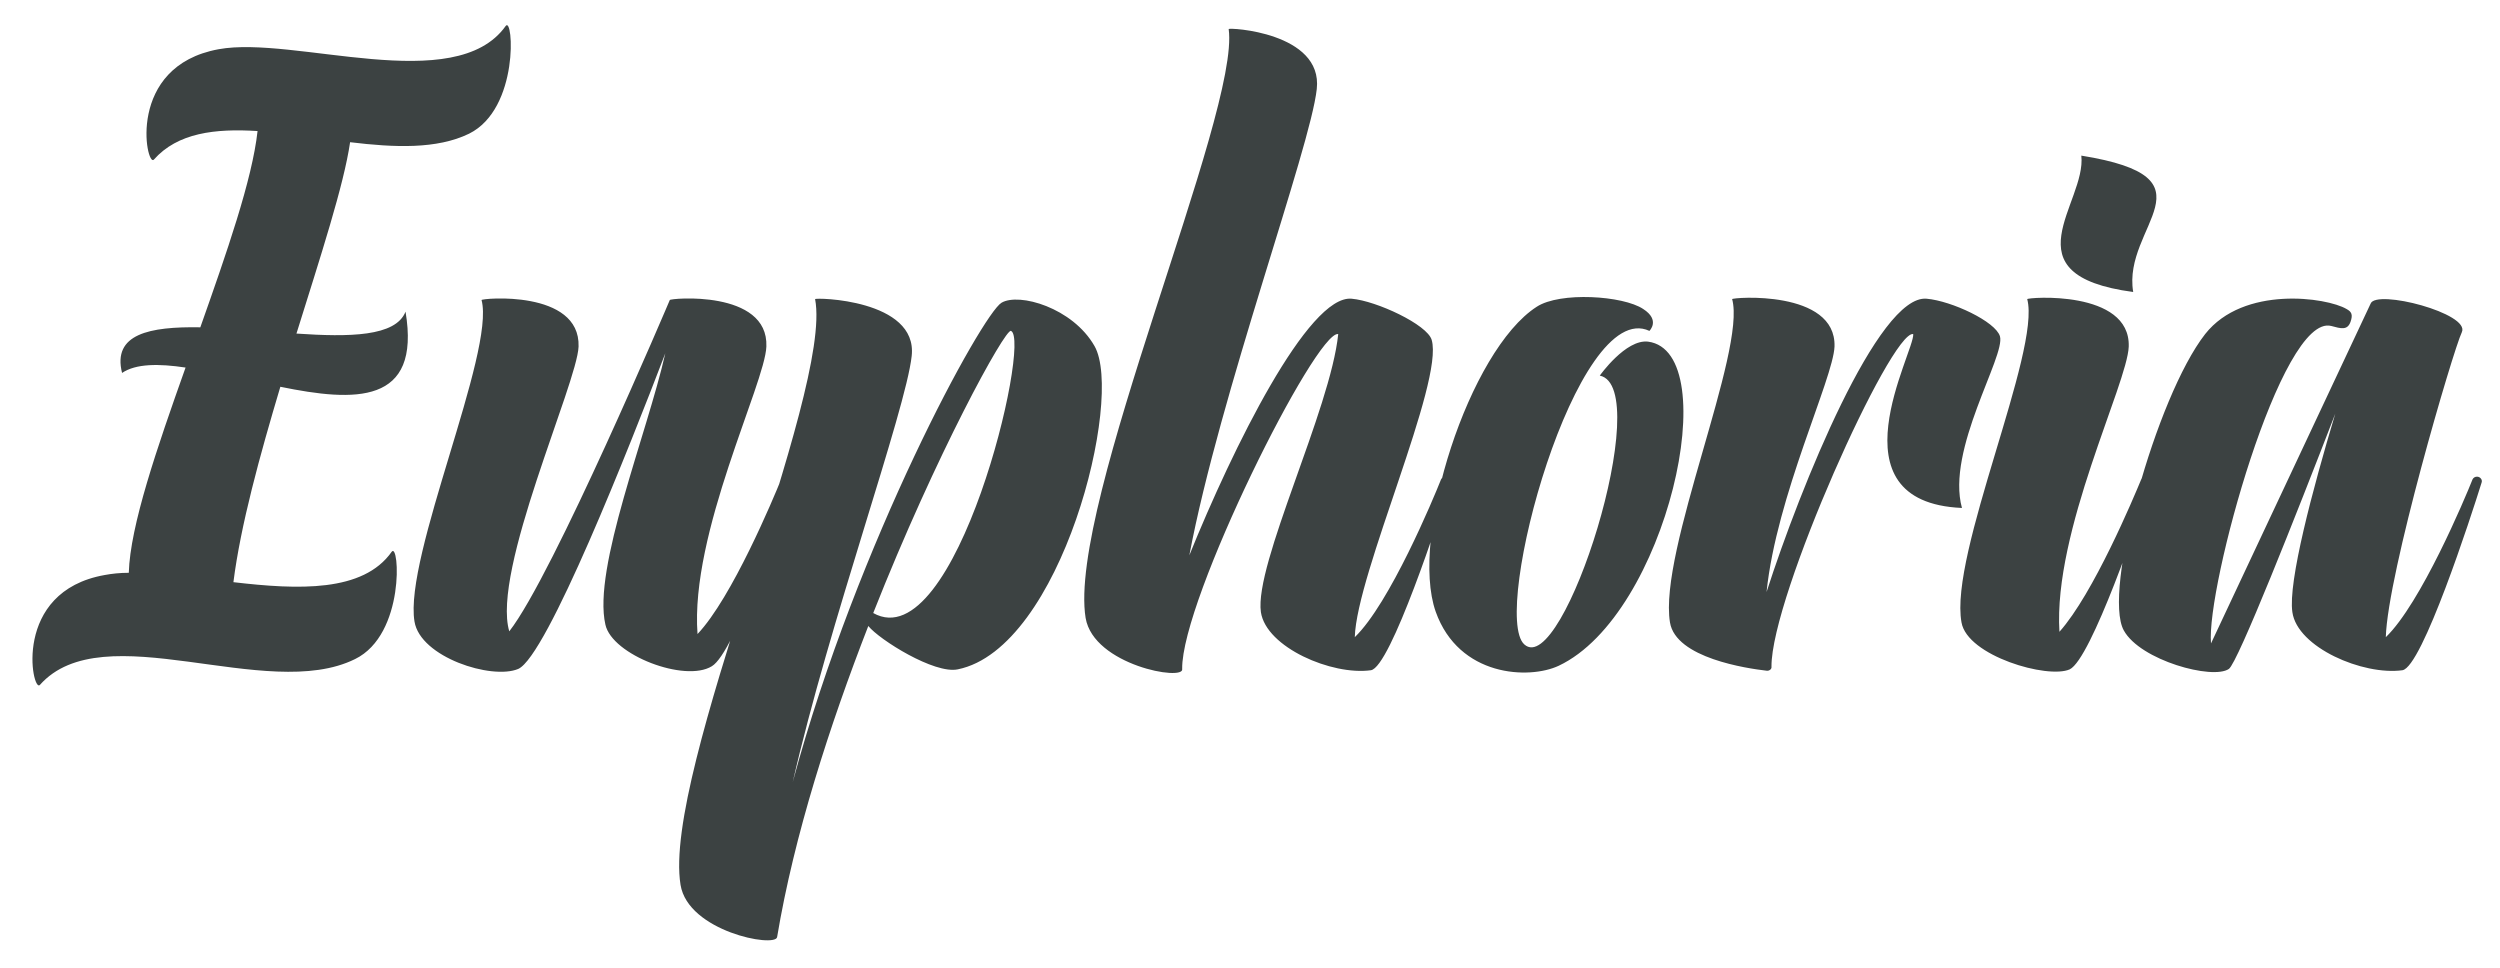 <svg width="93" height="36" viewBox="0 0 93 36" fill="none" xmlns="http://www.w3.org/2000/svg">
<path d="M3.893 21.391C4.159 21.341 4.458 21.308 4.791 21.308C4.841 19.561 5.839 16.667 6.903 13.673C5.905 13.524 5.057 13.524 4.541 13.873C4.176 12.426 5.556 12.143 7.452 12.176C8.433 9.399 9.382 6.688 9.581 4.875C8.001 4.775 6.604 4.941 5.722 5.939C5.44 6.238 4.675 2.463 8.134 1.831C10.945 1.315 16.933 3.61 18.812 0.966C19.095 0.583 19.328 4.043 17.448 4.974C16.251 5.556 14.671 5.49 13.024 5.29C12.791 6.887 11.926 9.532 11.028 12.409C12.991 12.542 14.721 12.525 15.086 11.594C15.669 15.07 13.19 14.954 10.429 14.388C9.664 16.95 8.949 19.544 8.683 21.657C11.095 21.94 13.506 22.039 14.571 20.526C14.854 20.143 15.086 23.603 13.207 24.518C9.914 26.148 3.843 22.821 1.481 25.482C1.198 25.782 0.433 22.006 3.893 21.391ZM17.914 11.162C17.897 11.095 21.59 10.762 21.523 12.892C21.474 14.255 18.28 21.241 18.945 23.486C20.575 21.407 24.916 11.162 24.916 11.162C24.9 11.095 28.592 10.762 28.509 12.892C28.459 14.272 25.665 19.844 25.948 23.586C27.228 22.239 28.775 18.53 29.058 17.831C29.091 17.765 29.158 17.732 29.224 17.732C29.357 17.732 29.441 17.848 29.407 17.964C29.008 19.195 27.345 24.268 26.48 24.784C25.482 25.399 22.771 24.368 22.521 23.237C22.039 21.141 24.068 16.151 24.75 13.141C23.419 16.617 20.342 24.418 19.278 24.884C18.297 25.299 15.635 24.451 15.419 23.12C15.02 20.709 18.43 13.091 17.914 11.162ZM25.316 32.917C24.634 28.726 30.987 14.621 30.322 11.128C30.305 11.062 34.148 11.128 33.915 13.241C33.698 15.253 30.838 23.187 29.49 29.092C31.902 20.143 36.543 11.677 37.258 11.261C37.907 10.879 39.902 11.444 40.717 12.875C41.815 14.804 39.487 24.119 35.628 24.9C34.763 25.083 32.717 23.802 32.301 23.287C30.871 26.963 29.54 31.071 28.908 34.863C28.825 35.262 25.598 34.647 25.316 32.917ZM37.607 12.309C37.391 12.226 34.829 16.867 32.484 22.805C35.561 24.534 38.389 12.625 37.607 12.309ZM40.385 22.988C39.703 18.779 46.14 4.193 45.707 1.082C45.691 1.016 49.217 1.199 48.984 3.311C48.751 5.49 45.374 14.671 44.243 20.659C45.857 16.667 48.668 10.962 50.281 11.112C51.213 11.195 53.092 12.076 53.258 12.642C53.724 14.205 50.464 21.341 50.398 23.703C51.695 22.455 53.325 18.547 53.608 17.831C53.641 17.765 53.707 17.732 53.774 17.732C53.907 17.732 53.99 17.848 53.957 17.964C53.558 19.195 51.728 24.834 50.996 24.933C49.549 25.133 47.104 24.085 46.905 22.771C46.655 20.991 49.499 15.22 49.782 12.426C48.95 12.293 43.944 22.305 43.977 24.884C44.077 25.349 40.684 24.75 40.385 22.988ZM53.408 22.755C52.427 19.977 54.656 13.024 57.167 11.411C58.032 10.846 60.377 10.995 61.126 11.494C61.774 11.91 61.358 12.309 61.358 12.309C58.647 11.045 55.454 22.821 56.701 23.969C58.148 25.299 61.591 14.405 59.512 13.973C59.512 13.973 60.477 12.609 61.309 12.709C64.186 13.091 62.007 22.871 57.982 24.767C56.884 25.283 54.273 25.183 53.408 22.755ZM62.123 23.154C61.691 20.509 64.968 13.058 64.436 11.128C64.419 11.062 68.311 10.762 68.244 12.892C68.194 14.089 66.082 18.447 65.716 22.023C66.98 18.098 69.874 10.945 71.671 11.112C72.602 11.195 74.232 11.96 74.398 12.509C74.615 13.241 72.386 16.734 72.985 18.896C68.028 18.68 71.238 13.074 71.172 12.426C70.34 12.293 65.882 22.206 65.899 24.8C65.916 24.9 65.799 24.967 65.716 24.95C65.001 24.867 62.34 24.484 62.123 23.154ZM79.355 10.862C74.598 10.23 77.625 7.552 77.425 5.789C82.582 6.621 78.939 8.401 79.355 10.862ZM72.968 23.154C72.502 20.609 75.929 13.058 75.413 11.128C75.396 11.062 79.255 10.762 79.189 12.892C79.139 14.272 76.378 19.761 76.611 23.503C77.875 22.089 79.372 18.513 79.654 17.831C79.671 17.765 79.737 17.732 79.821 17.732C79.937 17.732 80.02 17.848 79.987 17.964C79.604 19.195 77.791 24.518 76.993 24.9C76.178 25.266 73.184 24.401 72.968 23.154ZM82.914 24.884C82.316 25.299 79.621 24.568 79.006 23.453C78.207 22.023 80.203 14.771 82.033 12.426C83.463 10.613 86.557 11.062 87.289 11.494C87.472 11.594 87.538 11.694 87.438 11.977C87.322 12.293 87.089 12.226 86.723 12.126C84.86 11.644 82.066 21.856 82.249 23.936L88.187 11.295C88.386 10.746 91.912 11.661 91.58 12.359C91.247 13.058 88.819 21.341 88.752 23.703C90.05 22.455 91.696 18.547 91.979 17.831C92.012 17.765 92.079 17.732 92.145 17.732C92.262 17.732 92.362 17.848 92.312 17.964C91.929 19.195 90.1 24.834 89.368 24.933C87.904 25.133 85.459 24.085 85.276 22.771C85.11 21.657 86.025 18.214 86.873 15.386C85.409 19.179 83.247 24.651 82.914 24.884Z" fill="#3C4242"/>
</svg>
